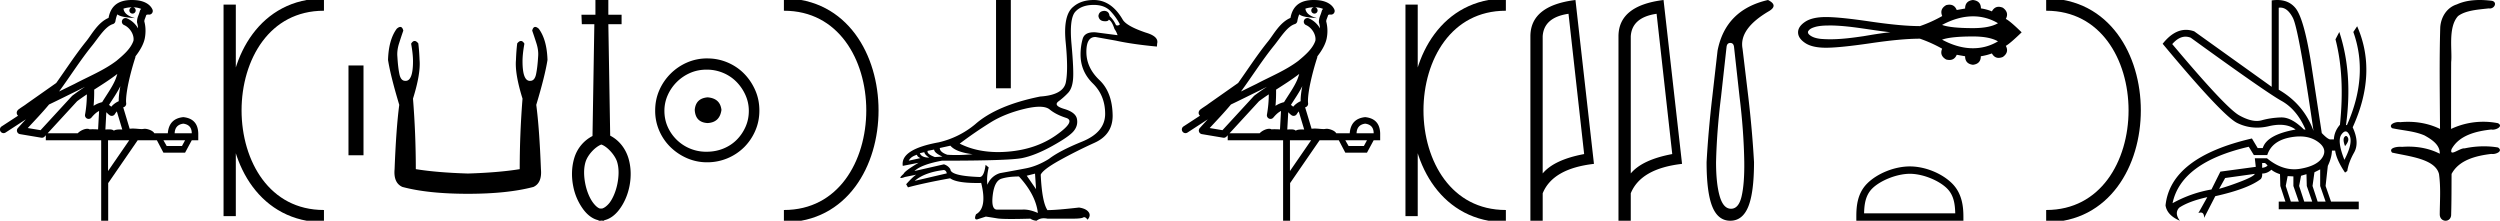 <svg xmlns="http://www.w3.org/2000/svg" width="203.869" height="18"><path d="M202.222 0c.336 0 .67.026.995.066.447.113.217.626-.18.626a.476.476 0 0 1-.082-.008c-.839.097-1.872.15-2.506.626-.84.916-.463 2.821-.56 3.725-.008.05-.01 3.653-.01 5.48a6.145 6.145 0 0 1 2.634-.586c.402 0 .801.04 1.188.117.44.231-.077.528-.423.528a.454.454 0 0 1-.115-.013c-1.226.133-2.62.461-3.243 1.602-.061.206-.023.277.071.277.206 0 .68-.342.947-.342.013 0 .027 0 .04.003a7.535 7.535 0 0 1 1.58-.169c.39 0 .776.031 1.148.095.42.278-.095.534-.438.534a.532.532 0 0 1-.105-.01c-1.251.151-2.636.49-3.243 1.633-.007 1.27 0 2.11-.033 3.278.014.36-.22.538-.456.538-.235 0-.473-.176-.475-.526.01-1.15.091-2.161-.06-3.277-.304-1.253-2.477-1.445-3.827-1.754-.294-.347.285-.475.659-.475.056 0 .107.003.15.008.173-.013.347-.02.521-.02.882 0 1.771.175 2.557.58.032-.755-.711-1.19-1.243-1.493-.84-.361-1.766-.397-2.644-.59-.313-.273.18-.501.522-.501a.58.58 0 0 1 .125.012c.215-.02.431-.031.647-.031.903 0 1.805.183 2.615.582-.017-2.851-.063-5.61.019-8.308.065-.834.546-1.6 1.354-1.849.58-.264 1.227-.358 1.871-.358zm-23.995 2.99q-.557 0-1.086.606 4.368 5.2 5.46 5.81.815.457 1.434.457.21 0 .399-.053.741-.208 1.586-.234h.042q.828 0 1.817.988h.13q-.702-1.638-1.963-2.34-1.261-.702-7.397-5.148-.213-.085-.422-.085zm7.731-2.369q-.065 0-.133.01v6.683q2.054 1.196 2.834 3.354-1.196-8.268-1.677-9.204-.433-.843-1.024-.843zm5.356 10.468q.08 0 .153.138.13.247-.234.689-.208-.546-.052-.741.069-.086.133-.086zm-.036-.372q-.154 0-.33.237-.39.52.233 2.08.702-1.352.43-1.976-.15-.34-.333-.34zm-6.805 2.577v.39q.286-.026.442-.182-.052-.078-.208-.208zm-.598.884l-2.418.338-.494.884q.832-.234 1.833-.624t1.079-.598zm5.33-.364l-.468.234-.156 1.118.416 1.274h.65l-.442-1.274v-1.352zm-1.118.39l-.442.13-.156.832.416 1.274h.65l-.442-1.274-.026-.962zm-1.534.156l-.156.806.416 1.274h.65l-.442-1.274v-.78l-.468-.026zm.994-3.234q-.415 0-.89.1-1.404.3-1.768 1.418h-1.092l-.416-.676q-5.512 1.274-6.214 4.602 1.508-.832 3.172-1.118l.728-1.456 2.886-.39-.078-.702h.988q1.092.9 2.228.9.244 0 .49-.042 1.39-.234 1.82-.95.428-.714-.456-1.3-.585-.386-1.398-.386zM185.702 0q.947 0 1.488.658.663.806 1.235 4.238l.91 5.954q.442.468.676.52h.312q.026-.65.494-1.196.416-3.978-.364-6.968l.312-.598q1.118 3.38.546 7.592h.078q1.794-4.03.52-7.592l.312-.468q1.664 3.796-.364 8.242.572 1.248.117 2.054-.455.806-.559 1.508l-.182.13q-.702-1.04-.806-1.794h-.26q-.026.598-.338 1.248l-.182 1.638.442 1.274h2.262v.624h-6.526v-.624h.546l-.416-1.274-.026-.962q-.468-.156-.702-.364-.338.312-.754.312.026.26-.104.442-1.04.806-3.718 1.404l-.91 1.768q0-.434-.27-.434-.085 0-.198.044l.728-1.3q-1.508.338-2.288.858-.416.442.052 1.066-1.04-.442-1.17-1.248.416-3.926 7.046-5.46l.468.78h.416q.338-1.092 2.678-1.508-.522-.388-1.284-.388-.415 0-.9.115-.492.116-.961.116-.844 0-1.613-.376-1.196-.585-6.084-6.461.9-1.136 1.905-1.136.329 0 .669.122l6.318 4.524V.034q.235-.034.449-.034z"/><path d="M166.86.375c9.626 0 9.626 17.25 0 17.25" fill="none" stroke="#000"/><path d="M160.89 1.333c-.812 0-1.652.234-2.52.7.48.174 1.32.261 2.52.261.904 0 1.584-.133 2.04-.4a3.914 3.914 0 0 0-2.04-.561zm-11.637.746c-.396 0-.795.008-1.18.103-.22.065-.466.138-.6.338-.072.082-.032.204.034.275.258.255.633.338.983.377.254.02.509.03.763.03.916 0 1.83-.121 2.735-.255.721-.122 1.442-.245 2.17-.317-1.582-.168-3.146-.512-4.74-.551h-.165zm11.637.894c-1.2 0-2.04.087-2.52.26.868.467 1.708.701 2.52.701.732 0 1.412-.187 2.04-.561-.456-.267-1.136-.4-2.04-.4zm0-2.973c.434.051.65.28.65.684.324.051.622.132.894.243.137-.249.322-.373.553-.373.104 0 .218.025.34.075.354.257.434.562.243.915.228.11.658.474 1.29 1.092-.639.618-1.07.985-1.29 1.103.191.353.11.655-.242.905a.921.921 0 0 1-.345.076c-.23 0-.413-.121-.549-.363-.28.103-.58.18-.904.231 0 .412-.214.644-.64.695-.427-.051-.64-.283-.64-.695l-.684-.121c-.118.283-.315.424-.59.424-.083 0-.173-.013-.27-.038-.375-.213-.485-.507-.33-.882a11.142 11.142 0 0 0-1.81-.816c-1.007 0-2.349.123-4.025.37-1.677.245-2.888.368-3.635.368-.746 0-1.312-.128-1.698-.386-.386-.257-.58-.547-.58-.87 0-.317.194-.604.58-.861.386-.258.952-.386 1.698-.386.747 0 1.958.123 3.635.37 1.676.246 3.018.369 4.026.369.64-.22 1.242-.493 1.808-.816h.011c-.161-.383-.055-.68.32-.894.095-.025.184-.037.265-.037.278 0 .476.144.595.434l.684-.12c0-.413.213-.645.64-.696zm-5.145 14.172c-1.074 0-2.419.552-3.07 1.202-.568.57-.643 1.324-.664 2.025h7.435c-.02-.701-.095-1.456-.664-2.025-.65-.65-1.963-1.202-3.037-1.202zm0-.601c1.274 0 2.645.588 3.448 1.392.824.824.918 1.909.918 2.72V18h-8.732v-.316c0-.812.061-1.897.886-2.721.803-.804 2.206-1.392 3.48-1.392zM141.1 3.502q-.264 0-.304.326l-.448 4.052q-.347 2.79-.408 5.335 0 1.751.296 2.78.295 1.028.926 1.028t.865-1.029q.235-1.028.214-2.78-.04-2.544-.387-5.334l-.448-4.052q-.04-.326-.305-.326zM144.177 0q.855.428.101.896-2.484 1.446-2.178 3.075l.468 3.91q.326 2.789.468 5.334 0 2.484-.468 3.635Q142.1 18 141.102 18t-1.466-1.15q-.468-1.15-.468-3.635.142-2.545.468-5.335l.427-3.747Q140.714.794 144.176 0zm-9.086 1.124q-2.014.293-2.106 1.842v11.177q.942-1.124 3.382-1.58l-1.276-11.44zM135.658 0l1.509 13.363q-3.362.385-4.182 2.4V18h-1.002V2.966q0-2.51 3.675-2.966zm-7.75 1.124q-2.015.293-2.106 1.842v11.177q.942-1.124 3.381-1.58l-1.275-11.44zM128.475 0l1.508 13.363q-3.36.385-4.18 2.4V18H124.8V2.966q0-2.51 3.675-2.966z"/><path d="M115.112.375v17.25M122.8.375c-9.625 0-9.625 17.25 0 17.25m0 0" fill="none" stroke="#000"/><path d="M107.143.597a2.12 2.12 0 0 0-.692.109c.03.223.168.569.953.773-.73-.053-1.207-.113-1.453-.307-.089.2-.137.427-.158.556a.297.297 0 0 1-.206.237c-.625.191-1.174 1.112-1.701 1.763-.95 1.173-1.77 2.48-2.687 3.733.423-.207.845-.415 1.27-.622 1.182-.622 2.394-1.11 3.406-1.877.59-.49 1.172-.996 1.391-1.641.076-.497-.296-1.074-.767-1.279a.297.297 0 1 1 .238-.545c.376.164.699.458.904.817a1.986 1.986 0 0 0-.075-.448.297.297 0 0 1-.013-.104c.01-.184.042-.313.082-.422.04-.109.085-.206.158-.459a.297.297 0 0 1 .104-.153 1.546 1.546 0 0 0-.527-.125c-.043-.003-.083-.003-.125-.004a.258.258 0 1 1-.102-.002zm-1.194 5.432c-.605.466-1.253.873-1.888 1.28.005.438-.006.879-.047 1.321.207-.135.434-.236.697-.3.391-.636.82-1.22 1.083-1.842a4.64 4.64 0 0 0 .155-.46zm.249 1c-.273.549-.621 1.04-.929 1.529.06.04.113.08.155.121l.027.027c.17-.194.375-.351.614-.454-.01-.348.047-.768.133-1.222zm-2.88.047a25.922 25.922 0 0 0-.588.297c-.78.38-1.56.772-2.35 1.148-.556.67-1.156 1.293-1.734 1.92l1.043.175 2.563-2.786a.297.297 0 0 1 .04-.036c.333-.253.678-.489 1.025-.718zm2.591 2.009c-.058.066-.112.14-.162.222a.298.298 0 0 1-.429.087c-.124-.09-.2-.177-.265-.244l-.078 1.413c.1-.006.202-.013.297-.013.166 0 .313.022.397.108.1-.078.28-.1.505-.1.057 0 .118.002.18.005l-.445-1.478zm5.419.999c-.452.062-.686.323-.704.783h1.395c0-.46-.23-.721-.691-.783zm-7.861-2.39a16.38 16.38 0 0 0-.798.56l-2.402 2.613h2.456c.17-.19.518-.365.776-.365a.37.37 0 0 1 .192.046c.081-.007.167-.01.256-.01.139 0 .285.007.433.016l.083-1.506c-.225.115-.407.282-.626.542a.297.297 0 0 1-.52-.246 9.773 9.773 0 0 0 .15-1.65zm6.24 3.745l.266.465h1.249l.252-.465zm-4.516 0v2.51l1.727-2.51zM107.135 0a3.878 3.878 0 0 1 .273.01c.694.044 1.215.325 1.407.768a.298.298 0 0 1-.34.408l-.025-.006-.03.007-.108.029c-.054.168-.096.269-.12.332a.541.541 0 0 0-.042.2 3.1 3.1 0 0 1 .037 1.389c-.095.466-.384.977-.761 1.46a.295.295 0 0 1-.014.108 21.24 21.24 0 0 0-.548 2.027c-.153.708-.234 1.387-.192 1.684a.297.297 0 0 1-.224.33l-.018.005.527 1.75c.085-.013.172-.018.259-.018.256 0 .51.041.712.041a.865.865 0 0 0 .184-.016.314.314 0 0 1 .068-.007c.212 0 .656.13.787.366h1.1c.061-.797.482-1.235 1.26-1.315.789.08 1.196.518 1.223 1.315v.572h-.531l-.545 1.01h-1.767l-.53-1.01h-1.568l-2.404 3.493V18h-.571v-6.561h-4.517v-.41l-.1.109a.297.297 0 0 1-.267.092l-1.74-.292a.298.298 0 0 1-.173-.492c.217-.242.436-.48.656-.716l-1.656 1.078a.296.296 0 0 1-.412-.087.297.297 0 0 1 .087-.411l1.345-.876a.292.292 0 0 1-.076-.09.315.315 0 0 1-.02-.237c.016-.05.034-.074.047-.093.056-.076.085-.088.124-.119.04-.03.083-.06.131-.094l.3-.2a4.156 4.156 0 0 0 .217-.156l2.379-1.672.008-.005c.805-1.13 1.568-2.316 2.457-3.414.432-.535.937-1.524 1.812-1.894.048-.262.156-.68.483-.997.353-.344.864-.463 1.416-.463zM84.762 8.704c-.337 0-.752.06-1.245.18-1.04.253-1.941.612-2.7 1.076a33.53 33.53 0 0 0-2.554 1.752c.907.459 1.95.689 3.13.689.265 0 .537-.012.816-.035 1.52-.127 2.824-.574 3.914-1.34 1.09-.767 1.361-1.238.813-1.414-.549-.176-.996-.404-1.34-.686-.182-.148-.46-.222-.834-.222zm-7.259 3.176l-.865.19c0 .225.204.408.612.549.232.016.474.024.726.024.42 0 .867-.022 1.342-.066-.914-.113-1.52-.345-1.815-.697zm-1.33.317l-.527.105c-.056.17.14.338.591.507l.612-.042c-.436-.197-.661-.387-.675-.57zm-.801.211l-.359.084c.085.24.338.36.76.36-.24-.156-.373-.303-.401-.444zm-.591.211c-.338.098-.563.26-.675.485l.95-.21c-.184-.085-.275-.177-.275-.275zm2.195 1.245c-1.055.127-1.85.422-2.385.886l2.617-.612c-.028-.154-.106-.246-.232-.274zM89.194.401c-.662 0-1.16.183-1.499.549-.337.365-.443 1.248-.316 2.648.127 1.4.169 2.35.127 2.849-.043.5-.173.868-.39 1.108a5.764 5.764 0 0 1-.792.706c-.31.233-.155.44.464.623s.964.454 1.034.812c.07.36-.018.69-.264.992-.246.303-.833.71-1.762 1.224-.928.514-1.748.84-2.458.981-.71.141-2.888.211-6.531.211-1.126.211-1.871.493-2.237.844l2.406-.548c.225.07.4.204.527.4 0 .366.795.577 2.385.634.239 0 .4-.33.485-.992l.253.211c-.126.535-.162 1.006-.105 1.414a1.582 1.582 0 0 1 1.034-.95c.788-.14 1.491-.27 2.11-.39.619-.12 1.245-.376 1.878-.77.563-.436 1.467-.908 2.712-1.414 1.245-.507 1.867-1.26 1.867-2.258 0-.999-.334-1.825-1.002-2.48-.668-.654-1.003-1.438-1.003-2.352 0-.45.057-.876.17-1.277.101-.363.404-.544.91-.544.052 0 .108.002.165.006l1.773.232a1.71 1.71 0 0 0-.253-.507c-.14-.436-.296-.689-.464-.76-.025.087-.12.13-.284.13-.024 0-.049 0-.075-.003-.282-.014-.443-.154-.485-.422.028-.267.19-.408.485-.422.253.014.394.155.422.422.225.211.4.458.527.739.041.02.081.03.12.03.069 0 .134-.03.197-.093a4.781 4.781 0 0 0-.739-1.045C90.263.58 89.8.401 89.194.401zm-4.79 13.758l-.676.17.76 1.097-.084-1.267zm-1.309.233c-.563 0-1.037.06-1.424.179-.387.12-.626.573-.718 1.361-.09.774.028 1.161.352 1.161h2.043a1.54 1.54 0 0 1 .137-.005c.345 0 .729.093 1.15.279-.112-.985-.625-1.977-1.54-2.975zM89.194 0c.956 0 1.744.535 2.363 1.604.211.351.837.703 1.878 1.055.718.21 1.027.506.929.886l-.021.253c-1.337-.126-2.455-.288-3.356-.485l-1.646-.295a.89.89 0 0 0-.024 0c-.49 0-.732.414-.725 1.245.007.844.363 1.6 1.066 2.268.703.668 1.062 1.635 1.076 2.902 0 1.027-.489 1.762-1.466 2.205a39.78 39.78 0 0 0-2.839 1.424c-.914.507-1.435.9-1.561 1.182.07 1.491.253 2.455.548 2.89.493 0 1.35-.07 2.575-.21.38.056.64.18.78.37.141.189.113.397-.084.622-.094-.136-.184-.204-.27-.204-.03 0-.06.008-.089.024-.112.064-.393.095-.844.095h-2.068a1.53 1.53 0 0 0-.288-.03.917.917 0 0 0-.598.199.988.988 0 0 1-.506-.169c-.621.018-1.14.027-1.56.027-.557 0-.934-.016-1.13-.048a74.006 74.006 0 0 0-.94-.148l-.717.232a.313.313 0 0 1-.024.001c-.161 0-.182-.14-.06-.423.618-.337.759-1.188.421-2.553-.119.003-.234.004-.345.004-1.113 0-1.842-.128-2.187-.384-1.407.253-2.553.5-3.44.739l-.147-.253c.365-.408.64-.669.823-.781l-.929.19a1.09 1.09 0 0 1-.312.084c-.115 0-.047-.112.207-.337.056-.155.464-.458 1.224-.908l-1.288.253c-.14-.9.837-1.54 2.934-1.92a7.14 7.14 0 0 0 2.975-1.477c1.168-1.027 2.933-1.78 5.297-2.258 1.252-.084 1.948-.468 2.089-1.15.14-.682.137-1.77-.01-3.26-.149-1.491.059-2.462.622-2.912.422-.366.977-.549 1.667-.549z"/><path d="M82.43 0v7.2h-1.205V0z"/><path d="M63.925.375c9.625 0 9.625 17.25 0 17.25" fill="none" stroke="#000"/><path d="M57.704 7.938c.68.054 1.057.394 1.129 1.022-.09.68-.466 1.04-1.13 1.075-.663-.036-1.012-.394-1.048-1.075.054-.628.403-.968 1.049-1.022zm-.081-2.259c-.484 0-.932.09-1.345.27a3.545 3.545 0 0 0-1.828 1.815 3.11 3.11 0 0 0-.269 1.276c0 .466.09.901.269 1.304a3.422 3.422 0 0 0 3.173 2.03c.484 0 .937-.085 1.358-.255.421-.17.784-.408 1.089-.712.305-.305.547-.66.726-1.063.18-.403.269-.838.269-1.304 0-.448-.09-.874-.27-1.277a3.67 3.67 0 0 0-.725-1.075 3.302 3.302 0 0 0-1.09-.74 3.431 3.431 0 0 0-1.357-.269zm.054-.914a4.17 4.17 0 0 1 1.667.336c.52.224.968.529 1.344.914.377.386.677.834.901 1.345.224.51.336 1.062.336 1.653 0 .592-.112 1.143-.336 1.654a4.31 4.31 0 0 1-.9 1.331 4.267 4.267 0 0 1-3.012 1.237 4.071 4.071 0 0 1-1.654-.336 4.48 4.48 0 0 1-1.344-.9 4.195 4.195 0 0 1-.915-1.332 4.071 4.071 0 0 1-.336-1.654c0-.591.112-1.142.336-1.653a4.358 4.358 0 0 1 2.259-2.26 4.071 4.071 0 0 1 1.654-.336zm-8.634 7.018c-.534.205-1.117.861-1.287 1.402-.17.54-.15 1.171-.03 1.792.12.61.36 1.191.65 1.571.201.26.381.41.551.46h.16c.17-.04.391-.19.611-.46.29-.38.53-.96.65-1.571.121-.621.141-1.252-.03-1.792-.17-.541-.807-1.243-1.275-1.395v-.007zM49.608 0v1.201h1.081v.771h-1.08l.15 9.09c.77.4 1.25 1.081 1.48 1.812.231.751.241 1.562.091 2.313-.15.75-.45 1.411-.86 1.942-.311.4-.722.73-1.202.831v.03c-.03.01-.06.01-.09.01-.04 0-.08-.01-.12-.01-.05.01-.1.01-.14.01-.04 0-.07 0-.11-.01v-.03c-.481-.1-.892-.43-1.202-.831a4.654 4.654 0 0 1-.861-1.942c-.15-.751-.14-1.562.09-2.313a2.97 2.97 0 0 1 1.482-1.782l.15-9.12h-1.021l-.03-.77h1.14V0h1.052zm-5.962 2.196q.12 0 .288.147.662.89.713 2.544-.204 1.298-.916 3.665.254 1.908.381 5.242.102 1.12-.61 1.45-2.112.56-5.344.56-3.257 0-5.344-.56-.738-.33-.636-1.45.127-3.334.381-5.242-.712-2.367-.916-3.665.051-1.654.713-2.544.168-.147.288-.147.171 0 .246.3-.178.508-.33.992-.204.61-.153 1.145.05.865.165 1.412.115.547.471.547l.037.002q.6 0 .6-1.605 0-.585-.154-1.425.132-.223.283-.223.142 0 .303.198.076.61.102 1.348.101 1.12-.535 3.156.23 2.875.23 5.75 1.73.28 4.249.357 2.494-.076 4.224-.356 0-2.876.229-5.751-.636-2.036-.534-3.156.025-.738.101-1.348.16-.198.303-.198.152 0 .283.223-.153.84-.153 1.425 0 1.605.599 1.605l.037-.002q.356 0 .47-.547.115-.547.166-1.412.051-.535-.152-1.145-.153-.484-.331-.993.075-.299.246-.299zM29.643 5.34v7.32h-1.225V5.34z"/><path d="M18.73.375v17.25M26.418.375c-9.625 0-9.625 17.25 0 17.25m0 0" fill="none" stroke="#000"/><path d="M10.761.597a2.12 2.12 0 0 0-.692.109c.031.223.169.569.953.773-.73-.053-1.206-.113-1.452-.307-.09.2-.137.427-.158.556a.297.297 0 0 1-.207.237c-.624.191-1.173 1.112-1.7 1.763-.95 1.173-1.771 2.48-2.688 3.733l1.27-.622c1.182-.622 2.395-1.11 3.407-1.877.589-.49 1.172-.996 1.39-1.641.076-.497-.296-1.074-.767-1.279a.297.297 0 1 1 .238-.545c.377.164.7.458.904.817a1.986 1.986 0 0 0-.075-.448.297.297 0 0 1-.012-.104c.01-.184.041-.313.082-.422.04-.109.085-.206.157-.459a.297.297 0 0 1 .105-.153 1.546 1.546 0 0 0-.527-.125C10.946.6 10.905.6 10.864.599a.258.258 0 1 1-.103-.002zM9.568 6.029c-.606.466-1.253.873-1.888 1.28a13 13 0 0 1-.047 1.321c.207-.135.434-.236.697-.3.39-.636.82-1.22 1.082-1.842.054-.129.105-.29.156-.46zm.248 1c-.273.549-.62 1.04-.928 1.529.059.04.112.08.155.121l.027.027a1.72 1.72 0 0 1 .613-.454c-.01-.348.047-.768.133-1.222zm-2.88.047a25.922 25.922 0 0 0-.588.297c-.78.38-1.56.772-2.349 1.148-.556.67-1.157 1.293-1.735 1.92l1.044.175L5.87 7.83a.297.297 0 0 1 .04-.036 18.5 18.5 0 0 1 1.026-.718zm2.592 2.009c-.058.066-.112.14-.162.222a.298.298 0 0 1-.429.087c-.125-.09-.2-.177-.266-.244l-.077 1.413c.1-.006.201-.013.296-.013.167 0 .314.022.398.108.1-.078.28-.1.504-.1.058 0 .118.002.18.005l-.444-1.478zm5.418.999c-.451.062-.686.323-.704.783h1.395c0-.46-.23-.721-.69-.783zm-7.86-2.39a16.38 16.38 0 0 0-.798.56l-2.403 2.613h2.456c.171-.19.519-.365.776-.365.074 0 .14.014.192.046.082-.007.168-.01.256-.01.14 0 .286.007.434.016l.082-1.506c-.224.115-.407.282-.625.542a.297.297 0 0 1-.52-.246c.1-.544.142-1.093.15-1.65zm6.24 3.745l.266.465h1.248l.253-.465zm-4.516 0v2.51l1.727-2.51zM10.754 0a3.878 3.878 0 0 1 .272.01c.695.044 1.215.325 1.408.768a.298.298 0 0 1-.34.408l-.025-.006-.03.007-.108.029c-.055.168-.096.269-.12.332a.541.541 0 0 0-.042.2c.154.552.094 1.107.036 1.389-.095.466-.384.977-.76 1.46a.295.295 0 0 1-.015.108 21.24 21.24 0 0 0-.548 2.027c-.152.708-.233 1.387-.192 1.684a.297.297 0 0 1-.223.33l-.019.005.527 1.75c.086-.013.173-.018.26-.018.256 0 .509.041.712.041a.865.865 0 0 0 .183-.016.314.314 0 0 1 .068-.007c.212 0 .657.13.787.366h1.1c.062-.797.482-1.235 1.261-1.315.788.08 1.196.518 1.222 1.315v.572h-.53l-.545 1.01h-1.767l-.531-1.01h-1.568l-2.404 3.493V18h-.571v-6.561H3.736v-.41l-.1.109a.297.297 0 0 1-.268.092l-1.74-.292a.298.298 0 0 1-.172-.492c.216-.242.436-.48.656-.716L.455 10.808a.296.296 0 0 1-.411-.087.297.297 0 0 1 .087-.411l1.344-.876a.292.292 0 0 1-.076-.09.315.315 0 0 1-.02-.237.305.305 0 0 1 .048-.093c.055-.076.084-.088.124-.119l.13-.094c.096-.065.207-.137.301-.2a4.156 4.156 0 0 0 .217-.156l2.378-1.672.008-.005c.806-1.13 1.568-2.316 2.457-3.414.433-.535.938-1.524 1.812-1.894.048-.262.157-.68.484-.997C9.69.119 10.2 0 10.754 0z"/></svg>